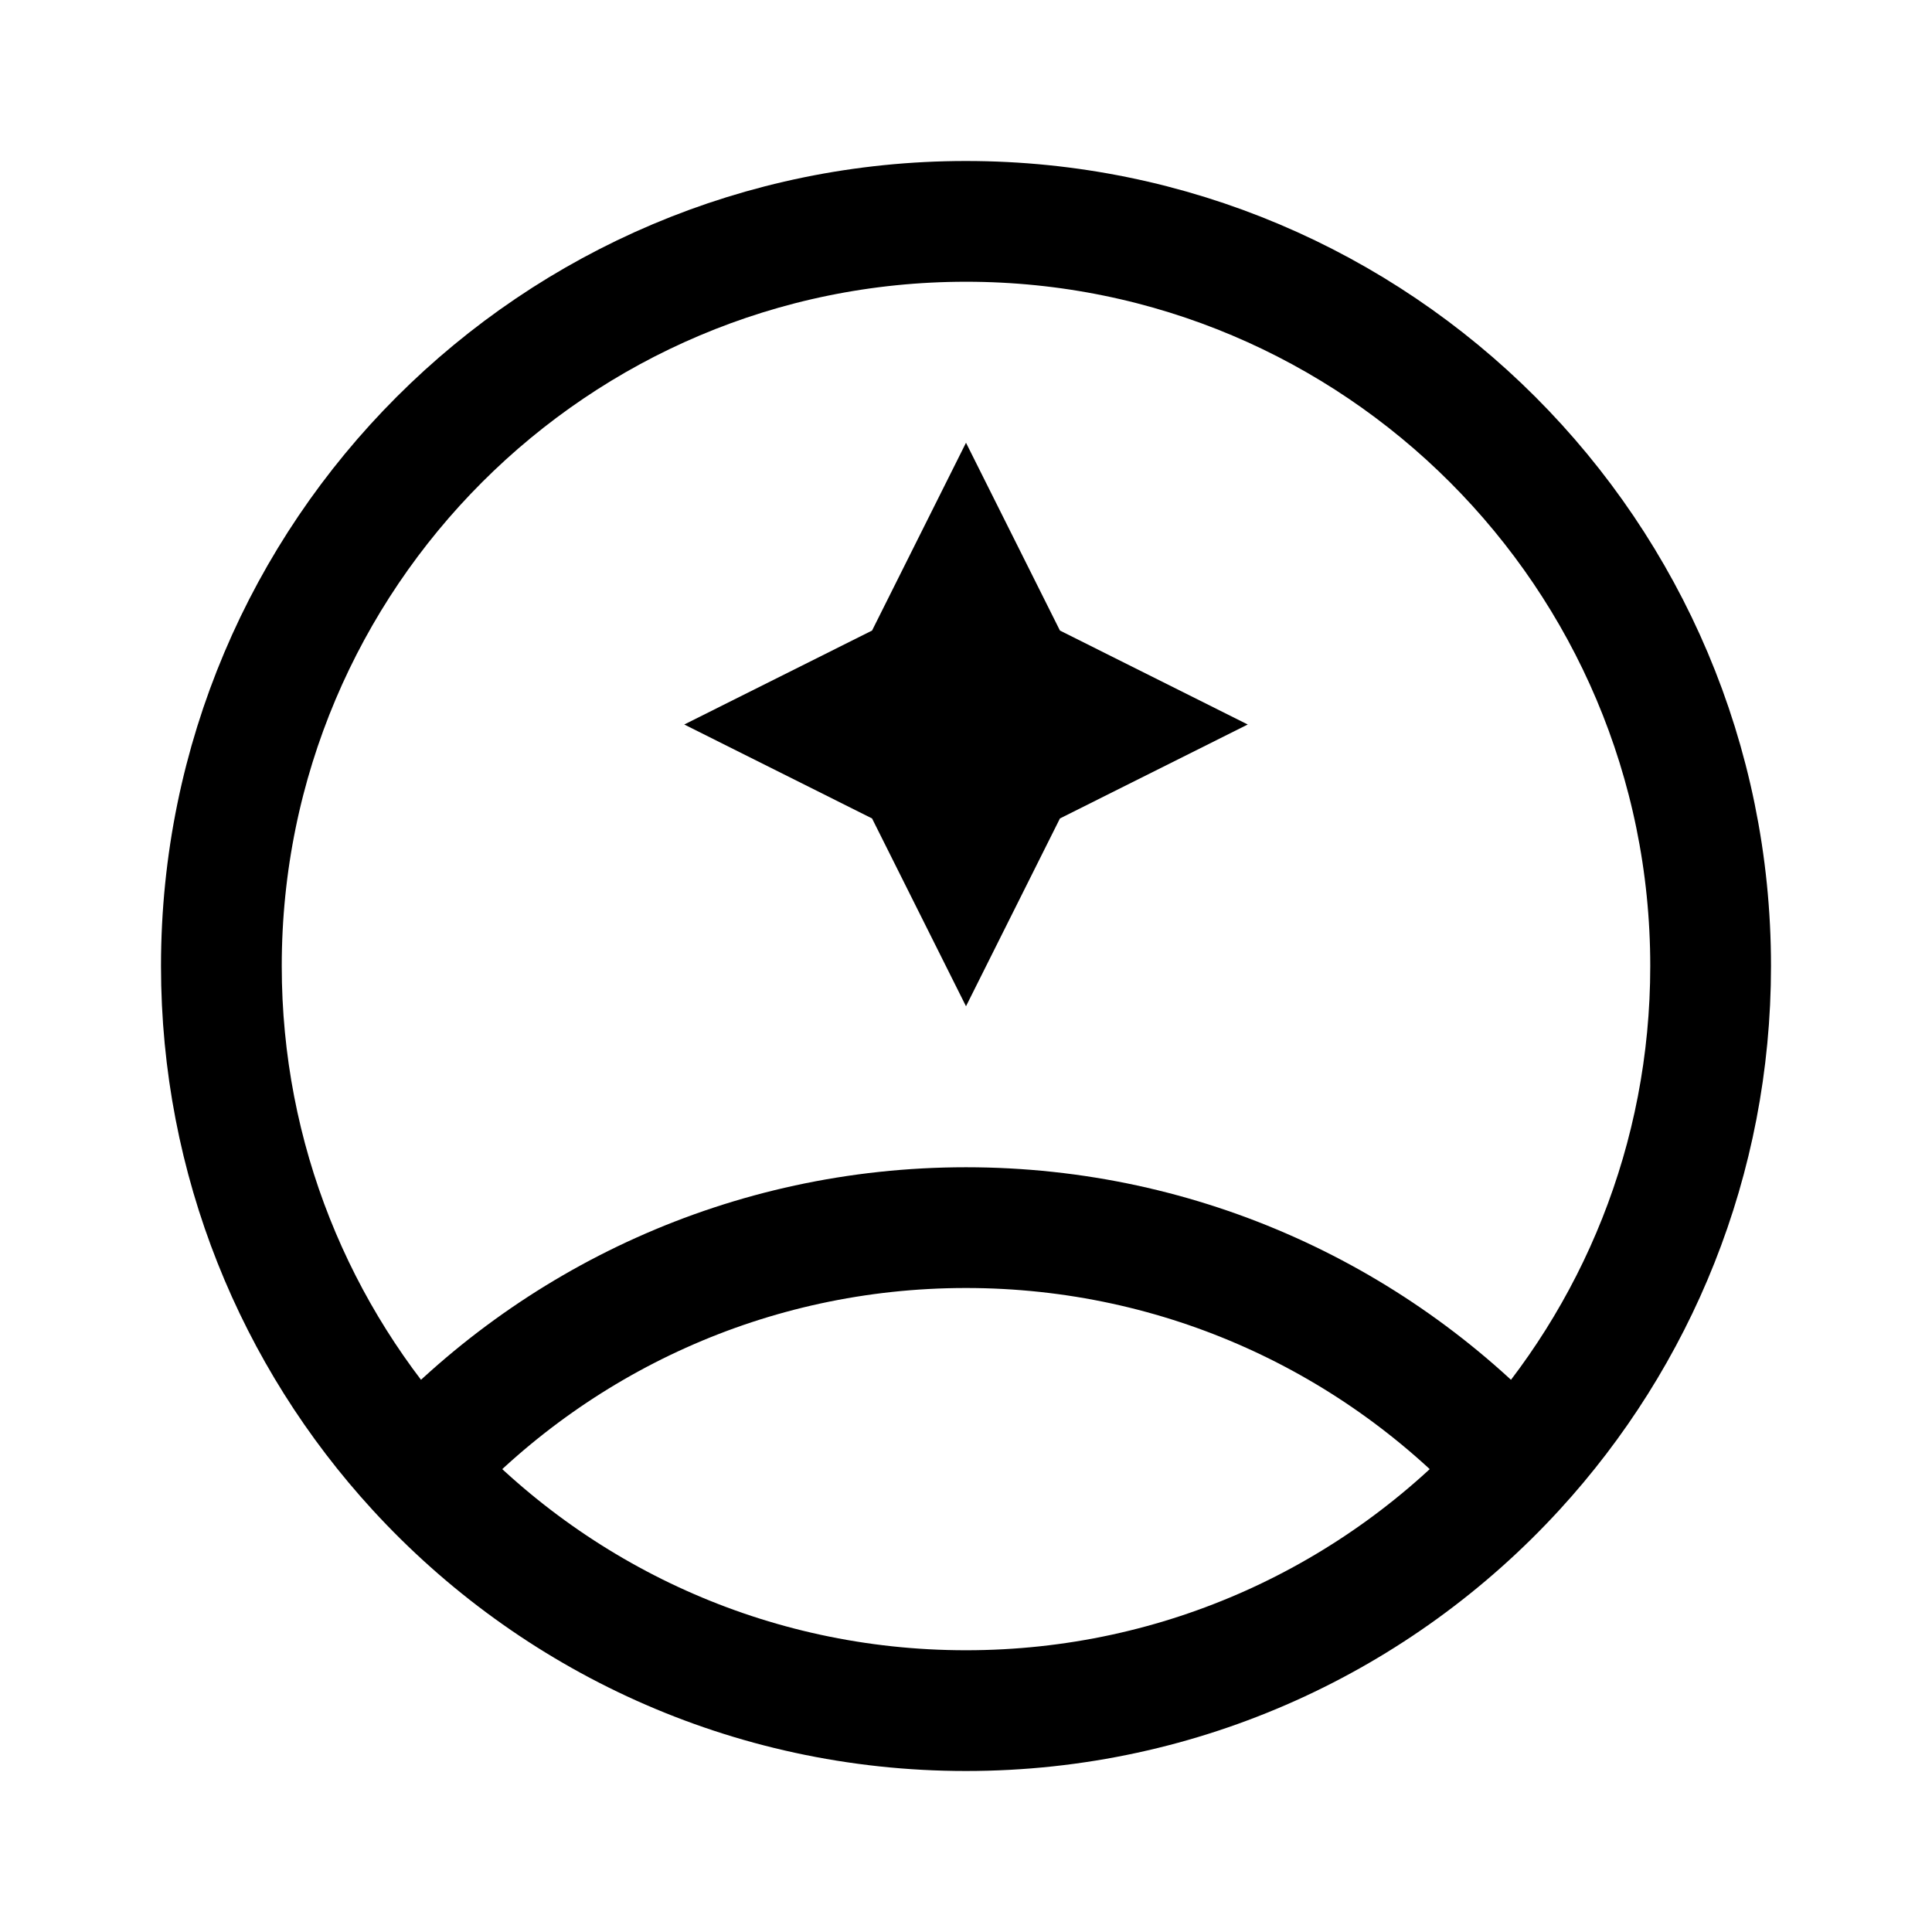 <svg width="24" height="24" viewBox="0 0 24 24" fill="none" xmlns="http://www.w3.org/2000/svg">
<path d="M5.181 18.25C6.872 16.406 9.301 15.25 12 15.25C14.699 15.25 17.128 16.406 18.819 18.25M5.181 18.25C6.872 20.094 9.301 21.25 12 21.25C14.699 21.25 17.128 20.094 18.819 18.25M5.181 18.25C3.671 16.604 2.75 14.409 2.75 12C2.75 6.891 6.891 2.75 12 2.75C17.109 2.75 21.25 6.891 21.25 12C21.25 14.409 20.329 16.604 18.819 18.25" stroke="black" stroke-width="1.5"/>
<path d="M8.5 9L10.833 7.833L12 5.5L13.167 7.833L15.5 9L13.167 10.167L12 12.5L10.833 10.167L8.5 9Z" fill="black"/>
</svg>
